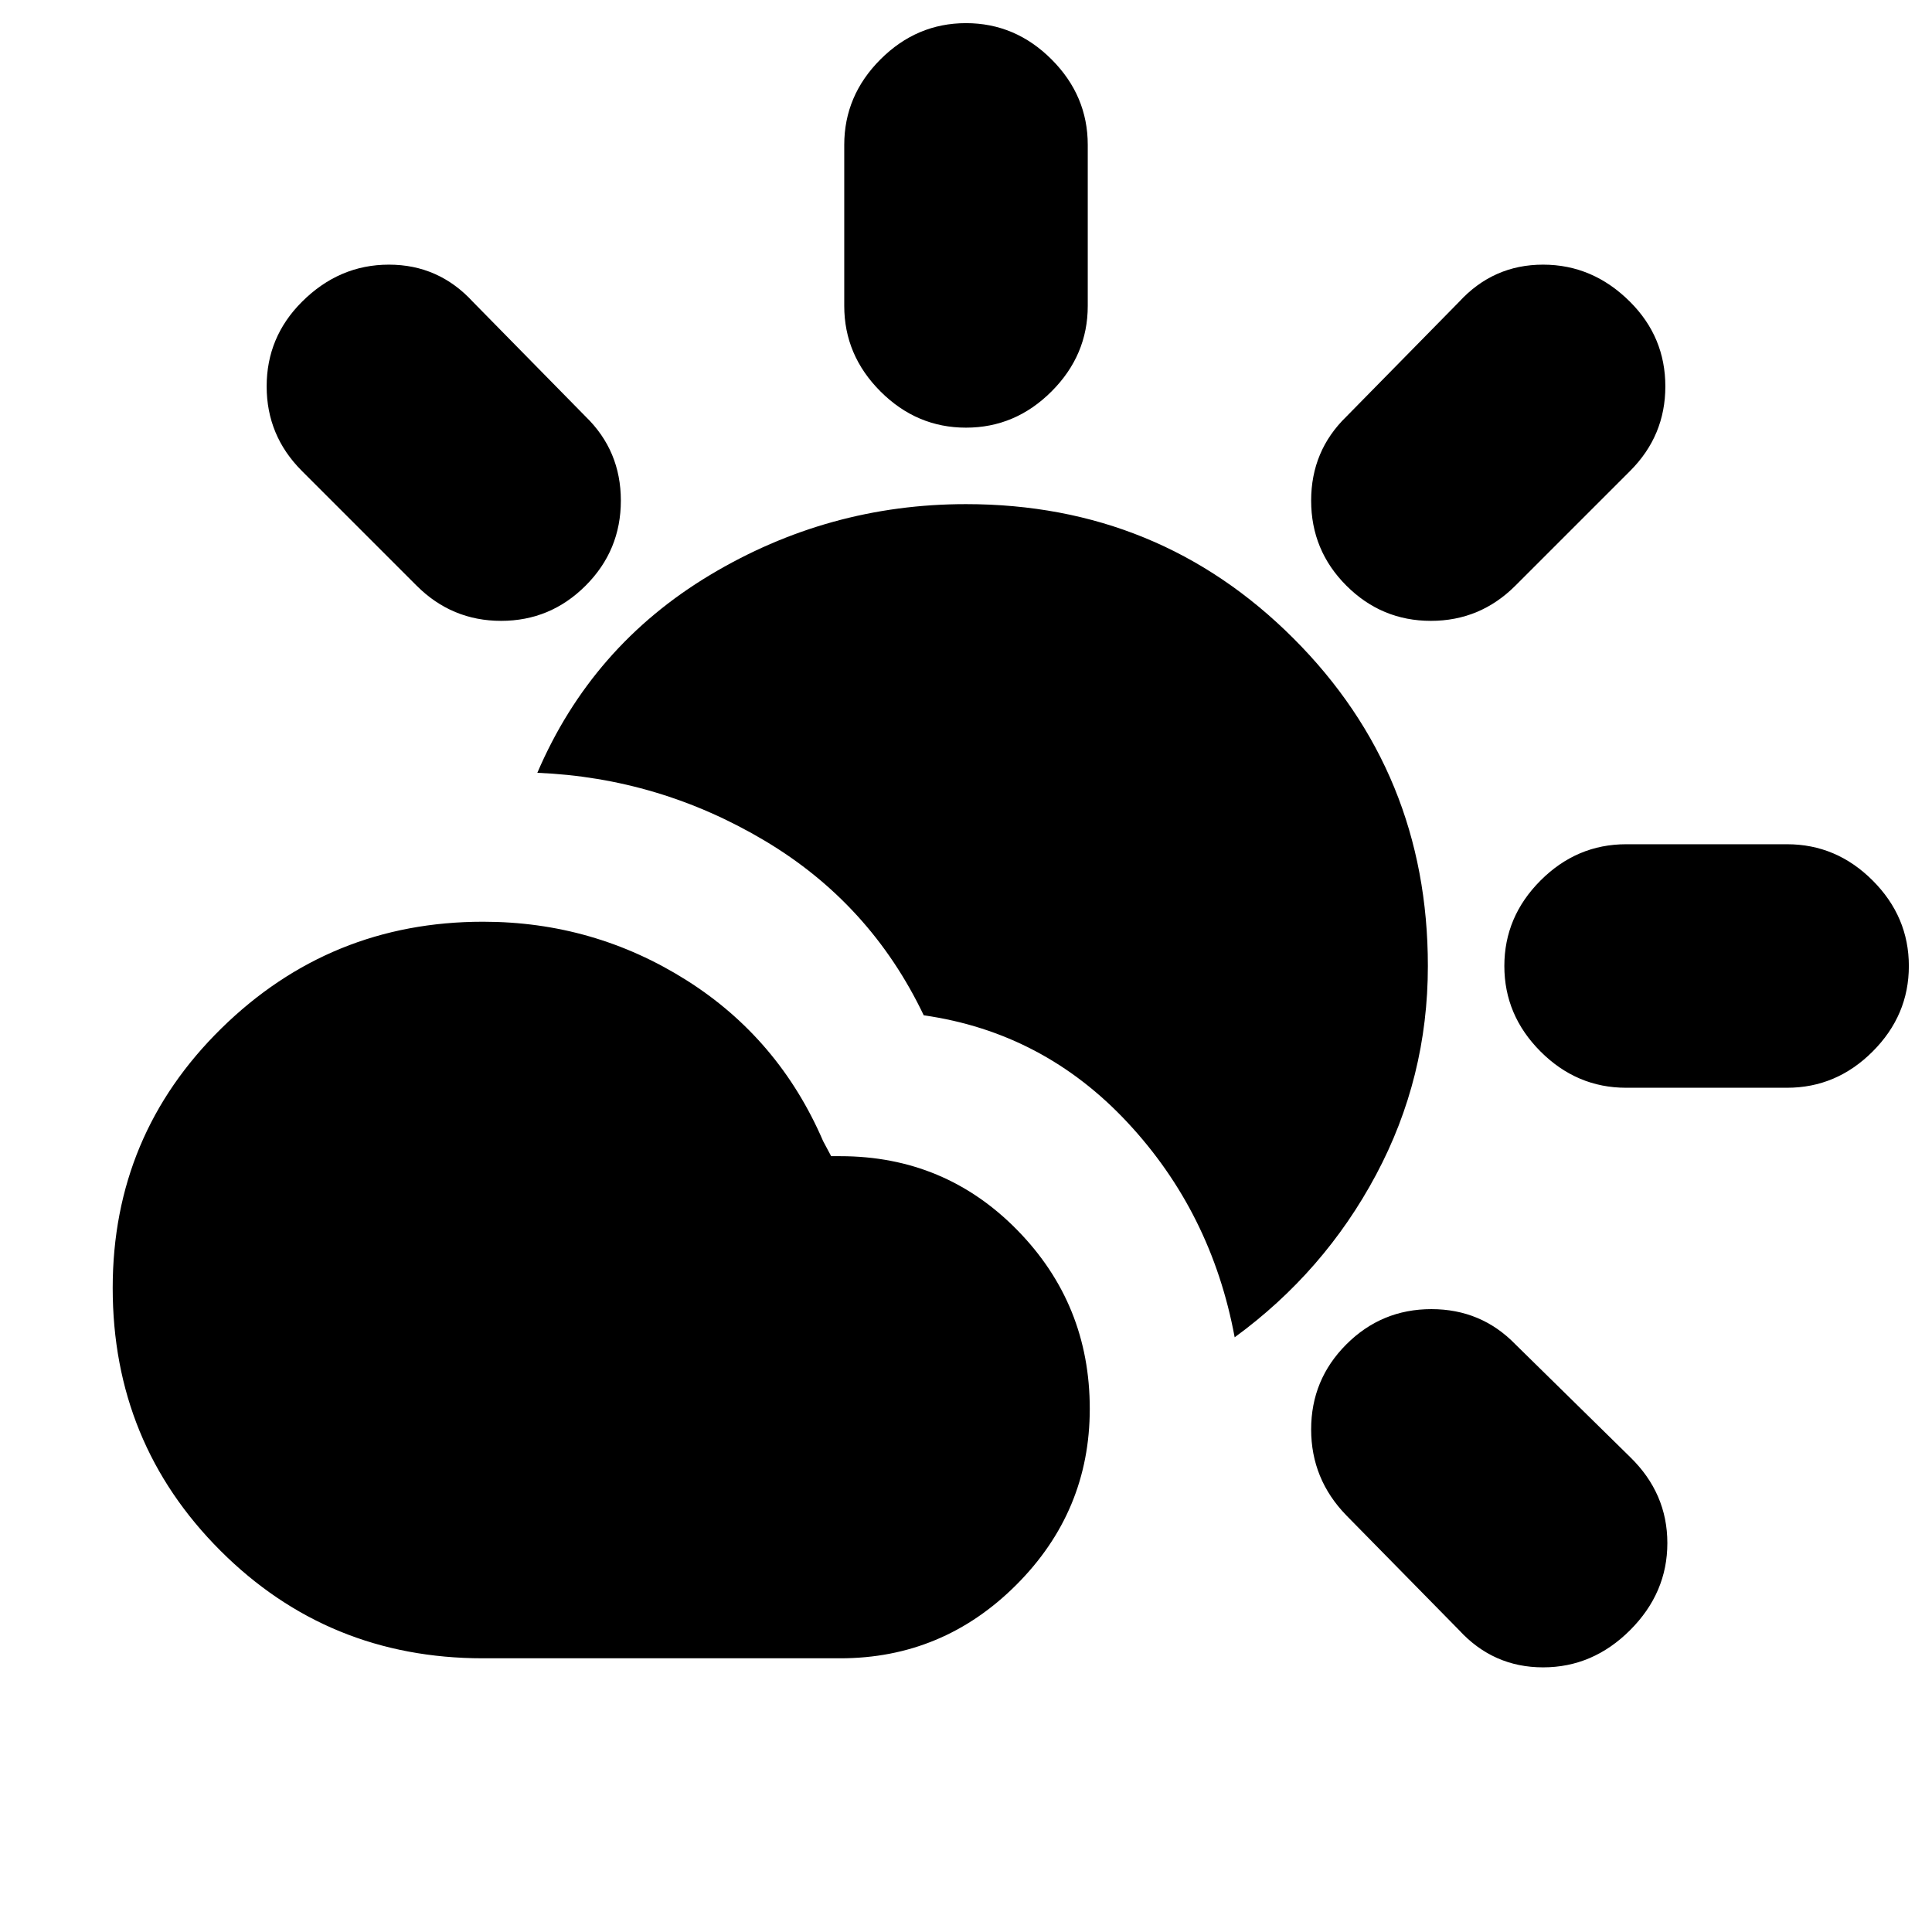 <svg xmlns="http://www.w3.org/2000/svg" height="24" viewBox="0 -960 960 960" width="24"><path d="m725-150-56-57q-17.5-18-17.5-42.75T669-292q17.5-17.5 42.25-17.5T753-292l57 56q18.5 18 18.5 42.75T810-150q-18.5 18.5-43.25 18.5T725-150Zm-485 14q-77 0-130.5-53.5T56-320q0-76 54-129t130-53q55 0 101 29t68 80l4 7.5h4.5q52 0 88 36.75t36 88.75q0 51-36.5 87.5T417.5-136H240Zm373.5-159.5q-11.5-62-53.25-106.75T459-455.5q-26.5-55.5-79-86.75T267-576q27-63 85.75-98.25T480-709.5q96 0 162.75 66.75T709.5-480q0 55.5-25.75 103.75T613.5-295.5Zm194.5-124q-24.5 0-42.5-18t-18-42.5q0-24.5 18-42.5t42.5-18h80q24.5 0 42.5 18t18 42.5q0 24.5-18 42.5t-42.5 18h-80ZM207-669l-57-57q-17.5-17.5-17.5-42t17.5-42q18.5-18.5 43.25-18.5T235-810l56 57q17.5 17 17.5 41.75T291-669q-17.5 17.5-42 17.5T207-669Zm462 0q-17.5-17.5-17.5-42.25T669-753l56-57q17-18.5 41.75-18.5T810-810q17.5 17.5 17.5 42T810-726l-57 57q-17.5 17.5-42 17.5T669-669Zm-189-78.5q-24.5 0-42.5-18t-18-42.5v-80q0-24.5 18-42.5t42.5-18q24.5 0 42.5 18t18 42.5v80q0 24.5-18 42.5t-42.5 18Z"/></svg>